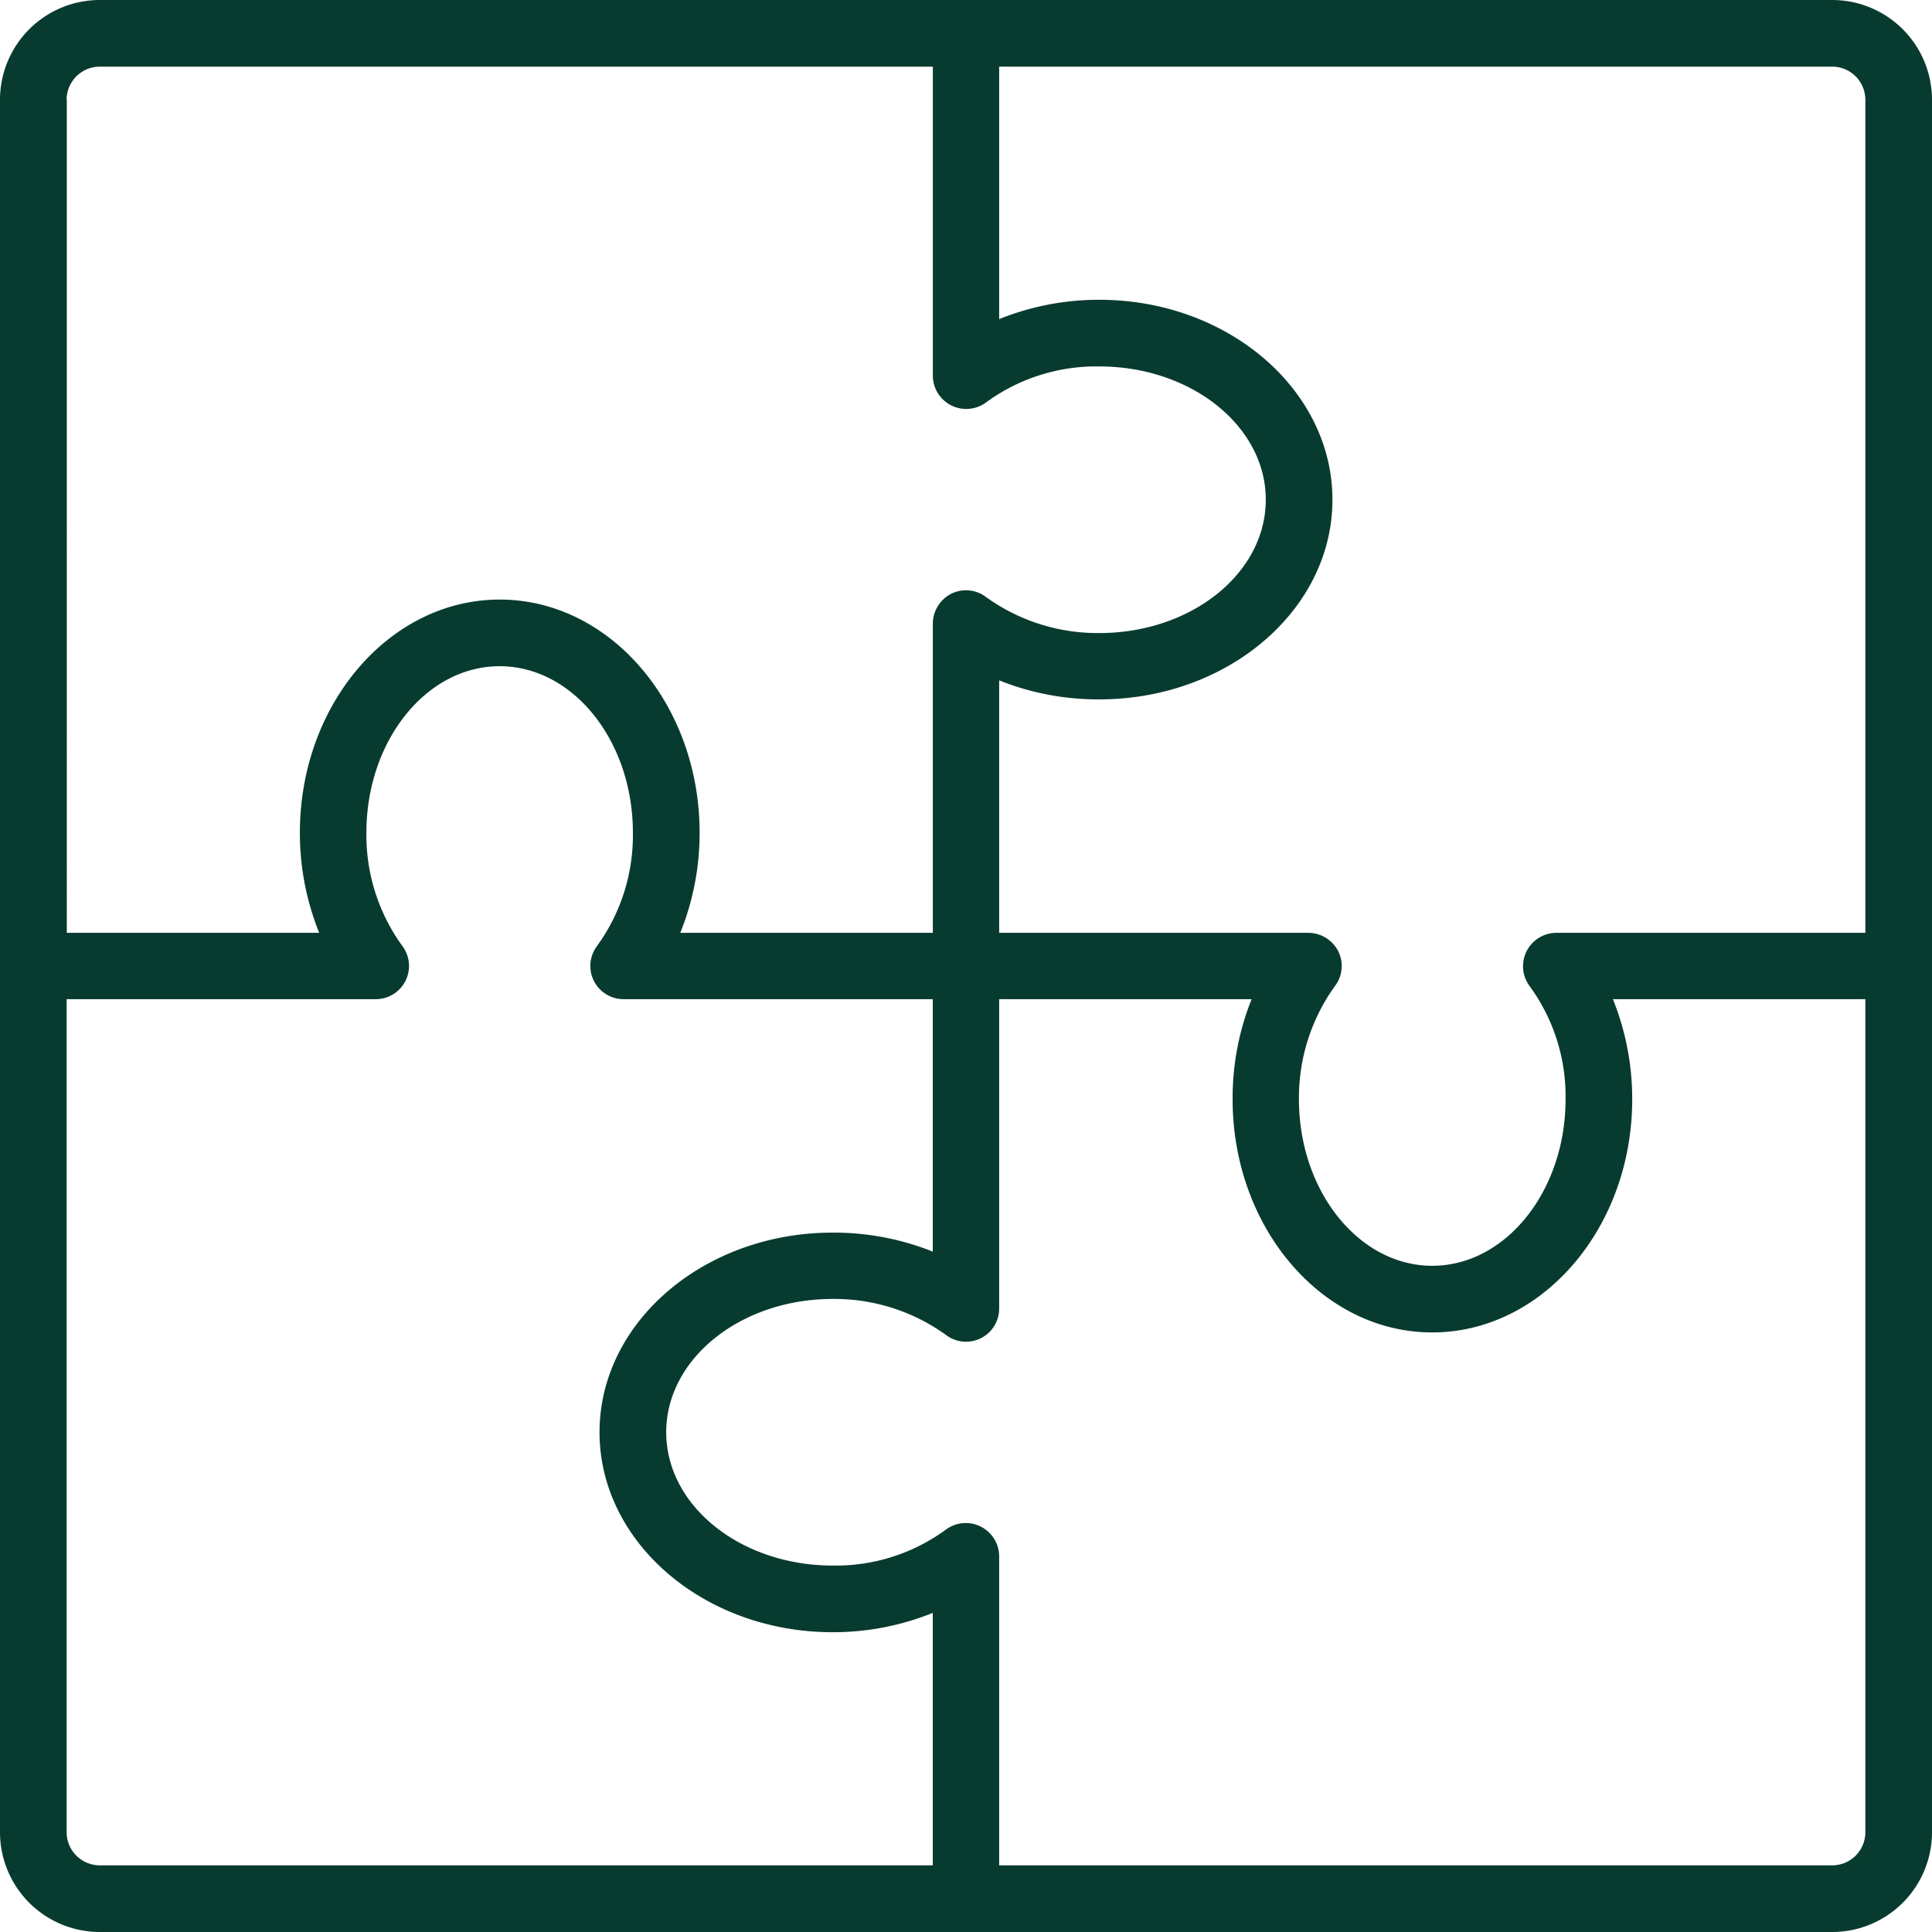 <svg xmlns="http://www.w3.org/2000/svg" width="60" height="60" viewBox="0 0 60 60">
<defs>
    <style>
      .cls-1 {
        fill: #083b2f;
        fill-rule: evenodd;
      }
    </style>
  </defs>
  <path class="cls-1" d="M1031.9,2138H978.1a3.1,3.1,0,0,0-3.1,3.1v53.8a3.1,3.1,0,0,0,3.1,3.1h53.8a3.1,3.1,0,0,0,3.1-3.1v-53.8A3.1,3.1,0,0,0,1031.9,2138Zm1.03,3.1v25.87h-9.6a1.037,1.037,0,0,0-.83,1.65,5.791,5.791,0,0,1,1.12,3.52c0,2.85-1.86,5.17-4.14,5.17s-4.14-2.32-4.14-5.17a5.923,5.923,0,0,1,1.12-3.52,1.029,1.029,0,0,0,.1-1.08,1.048,1.048,0,0,0-.93-0.57h-9.6v-7.84a8.265,8.265,0,0,0,3.11.59c3.99,0,7.24-2.78,7.24-6.2s-3.25-6.21-7.24-6.21a8.274,8.274,0,0,0-3.11.6v-7.84h25.87A1.029,1.029,0,0,1,1032.93,2141.1Zm-55.861,0a1.031,1.031,0,0,1,1.034-1.03h25.867v9.6a1.037,1.037,0,0,0,1.65.83,5.791,5.791,0,0,1,3.52-1.12c2.85,0,5.17,1.85,5.17,4.14s-2.32,4.14-5.17,4.14a5.923,5.923,0,0,1-3.52-1.12,1.029,1.029,0,0,0-1.08-.1,1.048,1.048,0,0,0-.57.93v9.6h-7.843a8.272,8.272,0,0,0,.6-3.11c0-3.99-2.784-7.24-6.207-7.24s-6.207,3.25-6.207,7.24a8.291,8.291,0,0,0,.6,3.11h-7.838V2141.1Zm0,53.8v-25.87h9.6a1.032,1.032,0,0,0,.828-1.65,5.854,5.854,0,0,1-1.118-3.52c0-2.85,1.856-5.17,4.138-5.17s4.138,2.32,4.138,5.17a5.852,5.852,0,0,1-1.115,3.52,1.031,1.031,0,0,0,.828,1.65h9.6v7.84a8.265,8.265,0,0,0-3.11-.59c-3.991,0-7.239,2.78-7.239,6.2s3.248,6.21,7.239,6.21a8.274,8.274,0,0,0,3.11-.6v7.84H978.1A1.031,1.031,0,0,1,977.069,2194.9Zm55.861,0a1.029,1.029,0,0,1-1.03,1.03h-25.87v-9.6a1.037,1.037,0,0,0-1.65-.83,5.791,5.791,0,0,1-3.52,1.12c-2.85,0-5.17-1.85-5.17-4.14s2.32-4.14,5.17-4.14a5.923,5.923,0,0,1,3.52,1.12,1.029,1.029,0,0,0,1.65-.83v-9.6h7.84a8.265,8.265,0,0,0-.59,3.11c0,3.99,2.78,7.24,6.2,7.24s6.21-3.25,6.21-7.24a8.274,8.274,0,0,0-.6-3.11h7.84v25.87Z" transform="translate(-975 -2138)"/>
</svg>
